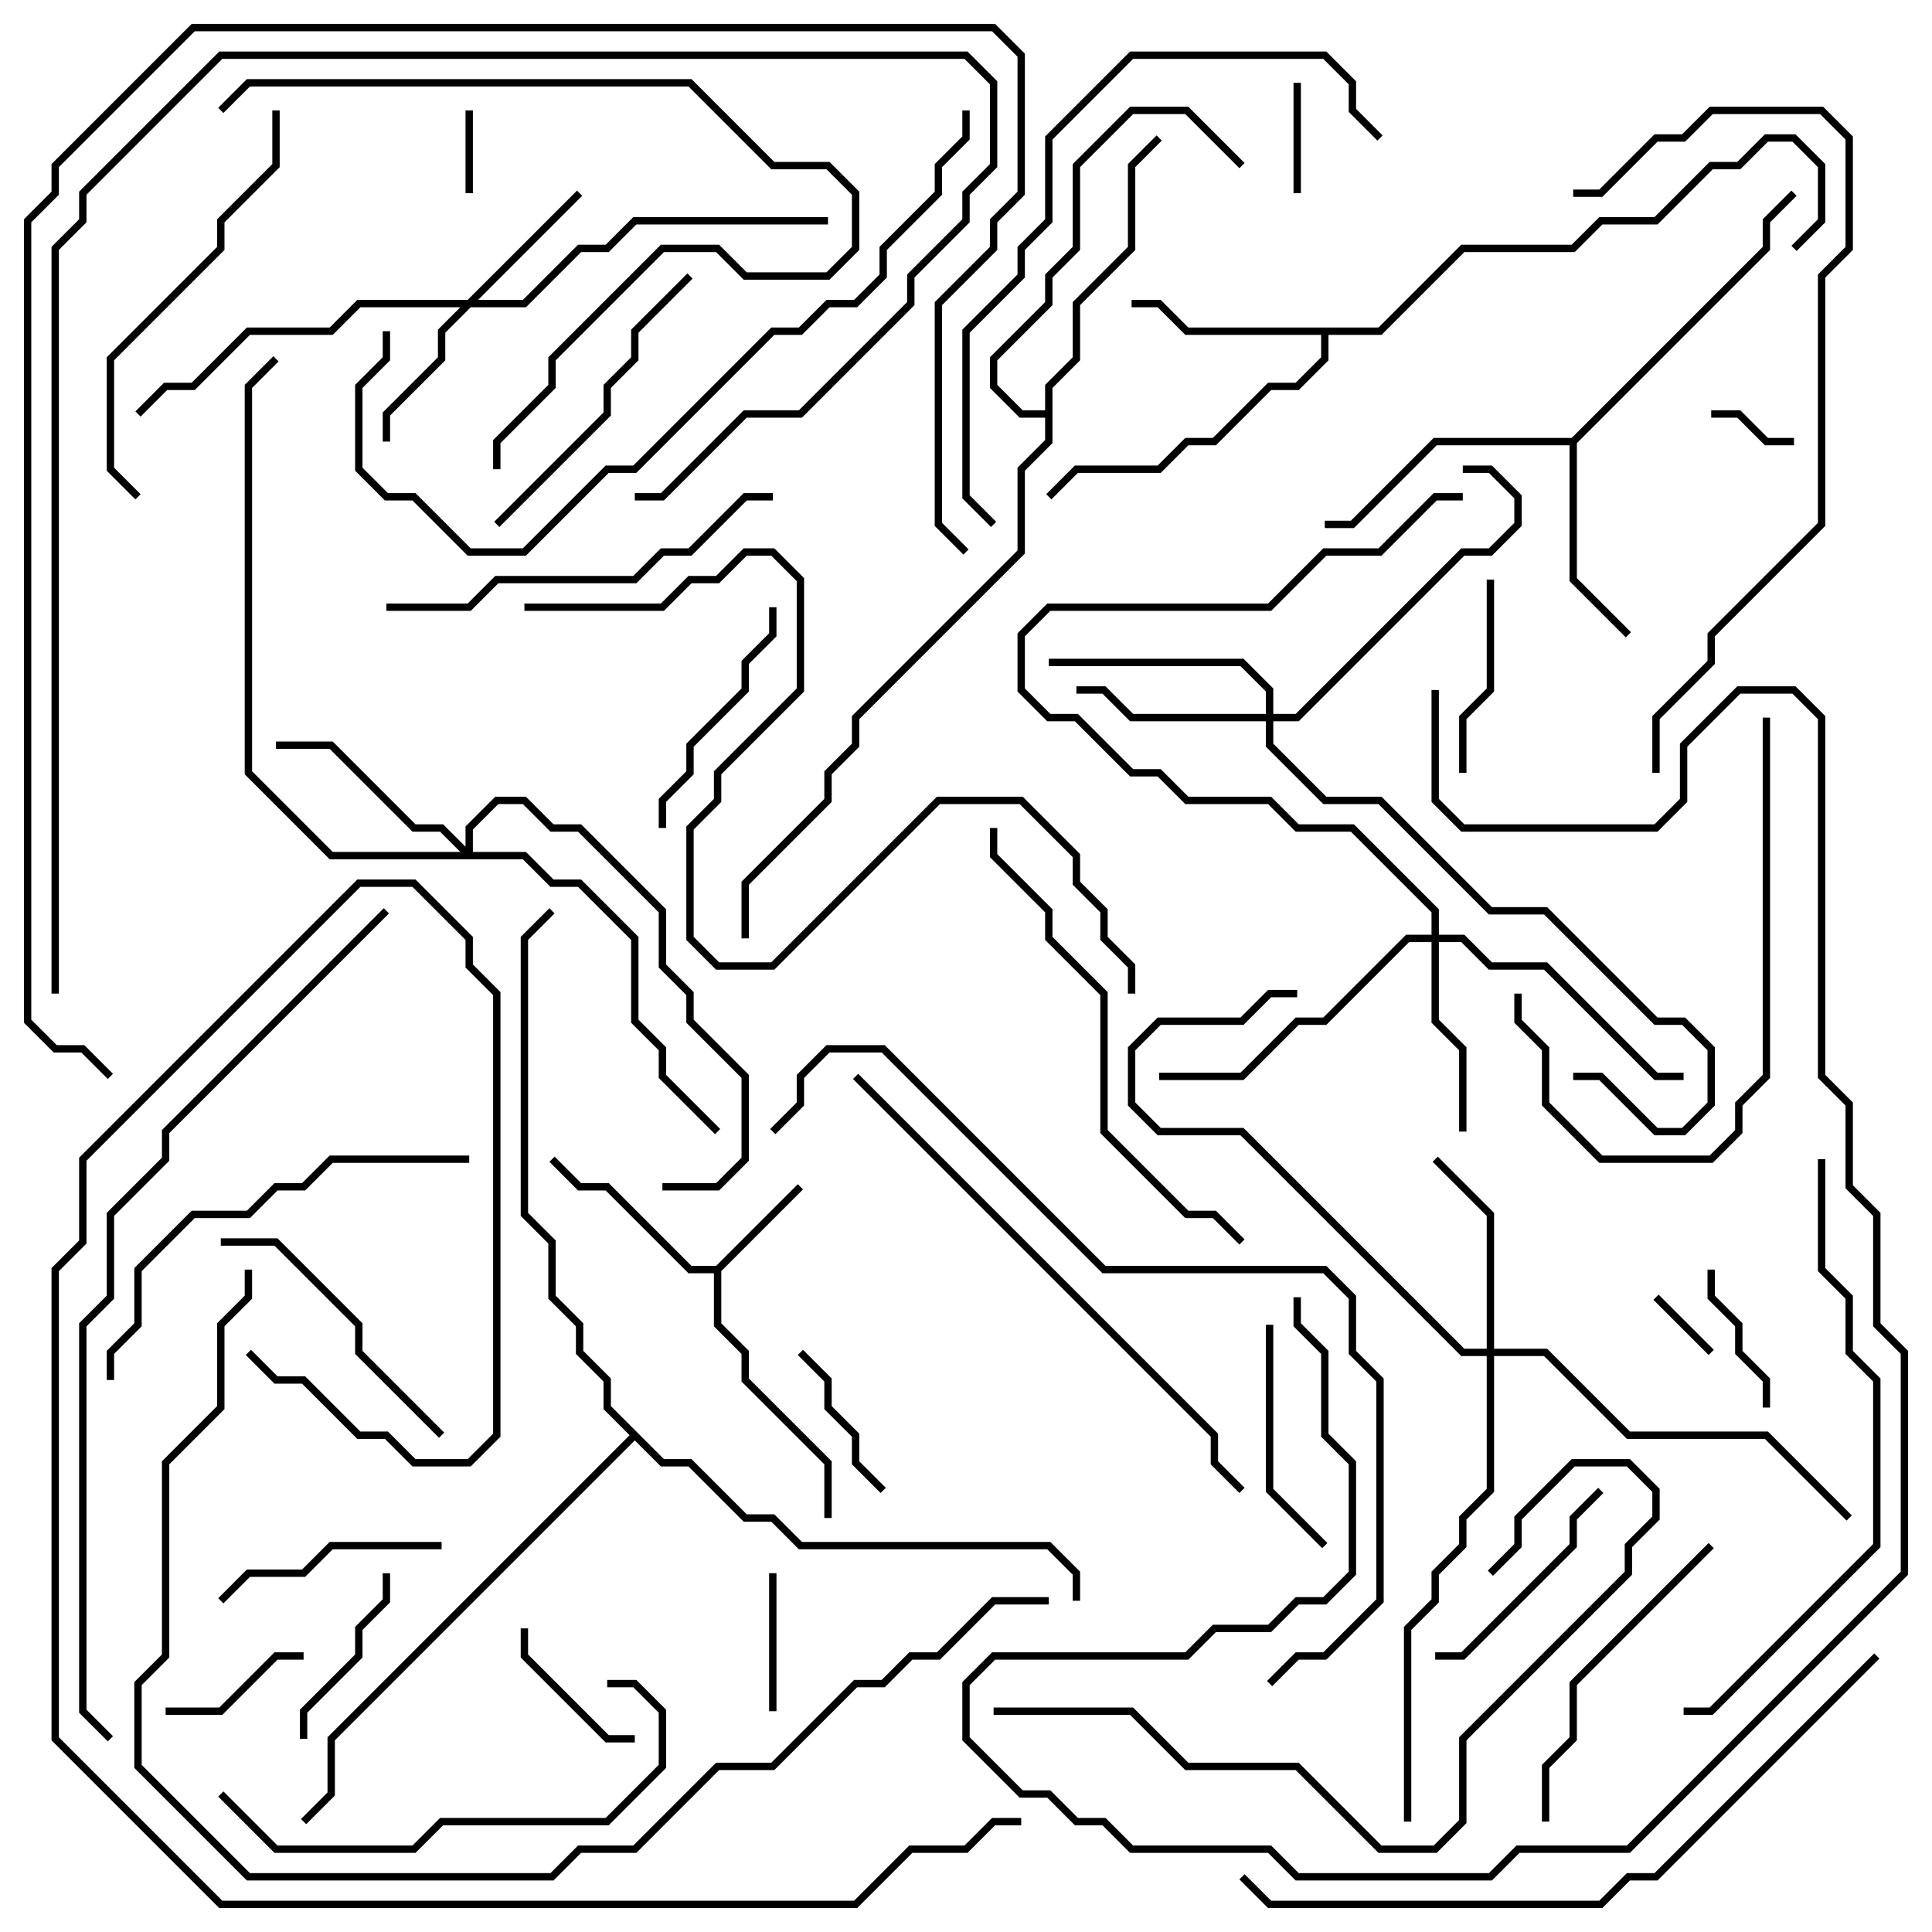 <svg version="1.1" width="105" height="105" xmlns="http://www.w3.org/2000/svg"><path d="M38.917,68.8L43.359,64.359L43.641,64.641L39.2,69.083L39.2,71.917L40.7,73.417L40.7,74.917L45.2,79.417L45.2,82.5L44.8,82.5L44.8,79.583L40.3,75.083L40.3,73.583L38.8,72.083L38.8,69.2L37.417,69.2L32.917,64.7L31.417,64.7L29.859,63.141L30.141,62.859L31.583,64.3L33.083,64.3L37.583,68.8z" stroke="none"/><path d="M74.917,17.8L79.417,13.3L85.417,13.3L86.917,11.8L89.917,11.8L92.917,8.8L94.417,8.8L95.917,7.3L97.583,7.3L99.2,8.917L99.2,12.083L97.641,13.641L97.359,13.359L98.8,11.917L98.8,9.083L97.417,7.7L96.083,7.7L94.583,9.2L93.083,9.2L90.083,12.2L87.083,12.2L85.583,13.7L79.583,13.7L75.083,18.2L72.2,18.2L72.2,19.583L70.583,21.2L69.083,21.2L66.083,24.2L64.583,24.2L63.083,25.7L58.583,25.7L57.141,27.141L56.859,26.859L58.417,25.3L62.917,25.3L64.417,23.8L65.917,23.8L68.917,20.8L70.417,20.8L71.8,19.417L71.8,18.2L64.417,18.2L62.917,16.7L61.5,16.7L61.5,16.3L63.083,16.3L64.583,17.8z" stroke="none"/><path d="M85.417,23.8L95.8,13.417L95.8,11.917L97.359,10.359L97.641,10.641L96.2,12.083L96.2,13.583L85.7,24.083L85.7,31.417L88.641,34.359L88.359,34.641L85.3,31.583L85.3,24.2L78.083,24.2L73.583,28.7L72,28.7L72,28.3L73.417,28.3L77.917,23.8z" stroke="none"/><path d="M56.8,22.3L56.8,20.917L58.3,19.417L58.3,16.417L61.3,13.417L61.3,8.917L62.859,7.359L63.141,7.641L61.7,9.083L61.7,13.583L58.7,16.583L58.7,19.583L57.2,21.083L57.2,24.083L55.7,25.583L55.7,30.083L46.7,39.083L46.7,40.583L45.2,42.083L45.2,43.583L40.7,48.083L40.7,51L40.3,51L40.3,47.917L44.8,43.417L44.8,41.917L46.3,40.417L46.3,38.917L55.3,29.917L55.3,25.417L56.8,23.917L56.8,22.7L55.417,22.7L53.8,21.083L53.8,19.417L56.8,16.417L56.8,14.917L58.3,13.417L58.3,8.917L61.417,5.8L64.583,5.8L67.641,8.859L67.359,9.141L64.417,6.2L61.583,6.2L58.7,9.083L58.7,13.583L57.2,15.083L57.2,16.583L54.2,19.583L54.2,20.917L55.583,22.3z" stroke="none"/><path d="M36.083,79.3L37.583,79.3L40.583,82.3L42.083,82.3L43.583,83.8L57.083,83.8L58.7,85.417L58.7,87L58.3,87L58.3,85.583L56.917,84.2L43.417,84.2L41.917,82.7L40.417,82.7L37.417,79.7L35.917,79.7L34.5,78.283L18.2,94.583L18.2,97.583L16.641,99.141L16.359,98.859L17.8,97.417L17.8,94.417L34.217,78L32.8,76.583L32.8,75.083L31.3,73.583L31.3,72.083L29.8,70.583L29.8,67.583L28.3,66.083L28.3,50.917L29.859,49.359L30.141,49.641L28.7,51.083L28.7,65.917L30.2,67.417L30.2,70.417L31.7,71.917L31.7,73.417L33.2,74.917L33.2,76.417z" stroke="none"/><path d="M25.417,16.3L31.359,10.359L31.641,10.641L25.983,16.3L28.417,16.3L31.417,13.3L32.917,13.3L34.417,11.8L45,11.8L45,12.2L34.583,12.2L33.083,13.7L31.583,13.7L28.583,16.7L25.583,16.7L24.2,18.083L24.2,19.583L21.2,22.583L21.2,24L20.8,24L20.8,22.417L23.8,19.417L23.8,17.917L25.017,16.7L19.583,16.7L18.083,18.2L13.583,18.2L10.583,21.2L9.083,21.2L7.641,22.641L7.359,22.359L8.917,20.8L10.417,20.8L13.417,17.8L17.917,17.8L19.417,16.3z" stroke="none"/><path d="M68.8,38.8L68.8,37.583L67.417,36.2L57,36.2L57,35.8L67.583,35.8L69.2,37.417L69.2,38.8L70.417,38.8L79.417,29.8L80.917,29.8L82.3,28.417L82.3,27.083L80.917,25.7L79.5,25.7L79.5,25.3L81.083,25.3L82.7,26.917L82.7,28.583L81.083,30.2L79.583,30.2L70.583,39.2L69.2,39.2L69.2,40.417L72.083,43.3L75.083,43.3L81.083,49.3L84.083,49.3L90.083,55.3L91.583,55.3L93.2,56.917L93.2,60.083L91.583,61.7L89.917,61.7L86.917,58.7L85.5,58.7L85.5,58.3L87.083,58.3L90.083,61.3L91.417,61.3L92.8,59.917L92.8,57.083L91.417,55.7L89.917,55.7L83.917,49.7L80.917,49.7L74.917,43.7L71.917,43.7L68.8,40.583L68.8,39.2L61.417,39.2L59.917,37.7L58.5,37.7L58.5,37.3L60.083,37.3L61.583,38.8z" stroke="none"/><path d="M77.8,50.8L77.8,49.583L73.417,45.2L70.417,45.2L68.917,43.7L64.417,43.7L62.917,42.2L61.417,42.2L58.417,39.2L56.917,39.2L55.3,37.583L55.3,34.417L56.917,32.8L68.917,32.8L71.917,29.8L74.917,29.8L77.917,26.8L79.5,26.8L79.5,27.2L78.083,27.2L75.083,30.2L72.083,30.2L69.083,33.2L57.083,33.2L55.7,34.583L55.7,37.417L57.083,38.8L58.583,38.8L61.583,41.8L63.083,41.8L64.583,43.3L69.083,43.3L70.583,44.8L73.583,44.8L78.2,49.417L78.2,50.8L79.583,50.8L81.083,52.3L84.083,52.3L90.083,58.3L91.5,58.3L91.5,58.7L89.917,58.7L83.917,52.7L80.917,52.7L79.417,51.2L78.2,51.2L78.2,55.417L79.7,56.917L79.7,61.5L79.3,61.5L79.3,57.083L77.8,55.583L77.8,51.2L76.583,51.2L72.083,55.7L70.583,55.7L67.583,58.7L63,58.7L63,58.3L67.417,58.3L70.417,55.3L71.917,55.3L76.417,50.8z" stroke="none"/><path d="M80.8,73.3L80.8,66.083L77.859,63.141L78.141,62.859L81.2,65.917L81.2,73.3L84.083,73.3L88.583,77.8L96.083,77.8L100.641,82.359L100.359,82.641L95.917,78.2L88.417,78.2L83.917,73.7L81.2,73.7L81.2,81.083L79.7,82.583L79.7,84.083L78.2,85.583L78.2,87.083L76.7,88.583L76.7,99L76.3,99L76.3,88.417L77.8,86.917L77.8,85.417L79.3,83.917L79.3,82.417L80.8,80.917L80.8,73.7L79.417,73.7L67.417,61.7L62.917,61.7L61.3,60.083L61.3,56.917L62.917,55.3L67.417,55.3L68.917,53.8L70.5,53.8L70.5,54.2L69.083,54.2L67.583,55.7L63.083,55.7L61.7,57.083L61.7,59.917L63.083,61.3L67.583,61.3L79.583,73.3z" stroke="none"/><path d="M25.3,46.017L25.3,44.917L26.917,43.3L28.583,43.3L30.083,44.8L31.583,44.8L36.2,49.417L36.2,52.417L37.7,53.917L37.7,55.417L40.7,58.417L40.7,63.083L39.083,64.7L36,64.7L36,64.3L38.917,64.3L40.3,62.917L40.3,58.583L37.3,55.583L37.3,54.083L35.8,52.583L35.8,49.583L31.417,45.2L29.917,45.2L28.417,43.7L27.083,43.7L25.7,45.083L25.7,46.3L28.583,46.3L30.083,47.8L31.583,47.8L34.7,50.917L34.7,55.417L36.2,56.917L36.2,58.417L39.141,61.359L38.859,61.641L35.8,58.583L35.8,57.083L34.3,55.583L34.3,51.083L31.417,48.2L29.917,48.2L28.417,46.7L17.917,46.7L13.3,42.083L13.3,20.917L14.859,19.359L15.141,19.641L13.7,21.083L13.7,41.917L18.083,46.3L25.017,46.3L23.917,45.2L22.417,45.2L17.917,40.7L15,40.7L15,40.3L18.083,40.3L22.583,44.8L24.083,44.8z" stroke="none"/><path d="M93.141,73.359L92.859,73.641L89.859,70.641L90.141,70.359z" stroke="none"/><path d="M25.3,6L25.7,6L25.7,10.5L25.3,10.5z" stroke="none"/><path d="M93,22.7L93,22.3L94.583,22.3L96.083,23.8L97.5,23.8L97.5,24.2L95.917,24.2L94.417,22.7z" stroke="none"/><path d="M70.3,4.5L70.7,4.5L70.7,10.5L70.3,10.5z" stroke="none"/><path d="M41.8,85.5L42.2,85.5L42.2,93L41.8,93z" stroke="none"/><path d="M9,93.2L9,92.8L11.917,92.8L14.917,89.8L16.5,89.8L16.5,90.2L15.083,90.2L12.083,93.2z" stroke="none"/><path d="M96.2,76.5L95.8,76.5L95.8,75.083L94.3,73.583L94.3,72.083L92.8,70.583L92.8,69L93.2,69L93.2,70.417L94.7,71.917L94.7,73.417L96.2,74.917z" stroke="none"/><path d="M28.3,88.5L28.7,88.5L28.7,89.917L33.083,94.3L34.5,94.3L34.5,94.7L32.917,94.7L28.3,90.083z" stroke="none"/><path d="M43.359,73.641L43.641,73.359L45.2,74.917L45.2,76.417L46.7,77.917L46.7,79.417L48.141,80.859L47.859,81.141L46.3,79.583L46.3,78.083L44.8,76.583L44.8,75.083z" stroke="none"/><path d="M16.7,94.5L16.3,94.5L16.3,92.917L19.3,89.917L19.3,88.417L20.8,86.917L20.8,85.5L21.2,85.5L21.2,87.083L19.7,88.583L19.7,90.083L16.7,93.083z" stroke="none"/><path d="M80.8,31.5L81.2,31.5L81.2,37.583L79.7,39.083L79.7,42L79.3,42L79.3,38.917L80.8,37.417z" stroke="none"/><path d="M68.8,72L69.2,72L69.2,80.917L72.141,83.859L71.859,84.141L68.8,81.083z" stroke="none"/><path d="M24,83.8L24,84.2L18.083,84.2L16.583,85.7L13.583,85.7L12.141,87.141L11.859,86.859L13.417,85.3L16.417,85.3L17.917,83.8z" stroke="none"/><path d="M86.859,80.859L87.141,81.141L85.7,82.583L85.7,84.083L79.583,90.2L78,90.2L78,89.8L79.417,89.8L85.3,83.917L85.3,82.417z" stroke="none"/><path d="M41.8,33L42.2,33L42.2,34.583L40.7,36.083L40.7,37.583L37.7,40.583L37.7,42.083L36.2,43.583L36.2,45L35.8,45L35.8,43.417L37.3,41.917L37.3,40.417L40.3,37.417L40.3,35.917L41.8,34.417z" stroke="none"/><path d="M24.141,77.859L23.859,78.141L19.3,73.583L19.3,72.083L14.917,67.7L12,67.7L12,67.3L15.083,67.3L19.7,71.917L19.7,73.417z" stroke="none"/><path d="M27.141,28.641L26.859,28.359L32.8,22.417L32.8,20.917L34.3,19.417L34.3,17.917L37.359,14.859L37.641,15.141L34.7,18.083L34.7,19.583L33.2,21.083L33.2,22.583z" stroke="none"/><path d="M92.859,83.859L93.141,84.141L85.7,91.583L85.7,94.583L84.2,96.083L84.2,99L83.8,99L83.8,95.917L85.3,94.417L85.3,91.417z" stroke="none"/><path d="M95.8,39L96.2,39L96.2,58.583L94.7,60.083L94.7,61.583L93.083,63.2L86.917,63.2L83.8,60.083L83.8,57.083L82.3,55.583L82.3,54L82.7,54L82.7,55.417L84.2,56.917L84.2,59.917L87.083,62.8L92.917,62.8L94.3,61.417L94.3,59.917L95.8,58.417z" stroke="none"/><path d="M42,26.8L42,27.2L40.583,27.2L37.583,30.2L36.083,30.2L34.583,31.7L27.083,31.7L25.583,33.2L21,33.2L21,32.8L25.417,32.8L26.917,31.3L34.417,31.3L35.917,29.8L37.417,29.8L40.417,26.8z" stroke="none"/><path d="M33,91.7L33,91.3L34.583,91.3L36.2,92.917L36.2,96.083L33.083,99.2L24.083,99.2L22.583,100.7L14.917,100.7L11.859,97.641L12.141,97.359L15.083,100.3L22.417,100.3L23.917,98.8L32.917,98.8L35.8,95.917L35.8,93.083L34.417,91.7z" stroke="none"/><path d="M7.641,26.859L7.359,27.141L5.8,25.583L5.8,19.417L11.8,13.417L11.8,11.917L14.8,8.917L14.8,6L15.2,6L15.2,9.083L12.2,12.083L12.2,13.583L6.2,19.583L6.2,25.417z" stroke="none"/><path d="M25.5,62.8L25.5,63.2L18.083,63.2L16.583,64.7L15.083,64.7L13.583,66.2L10.583,66.2L7.7,69.083L7.7,72.083L6.2,73.583L6.2,75L5.8,75L5.8,73.417L7.3,71.917L7.3,68.917L10.417,65.8L13.417,65.8L14.917,64.3L16.417,64.3L17.917,62.8z" stroke="none"/><path d="M12.141,6.141L11.859,5.859L13.417,4.3L37.583,4.3L42.083,8.8L45.083,8.8L46.7,10.417L46.7,13.583L45.083,15.2L40.417,15.2L38.917,13.7L36.083,13.7L30.2,19.583L30.2,21.083L27.2,24.083L27.2,25.5L26.8,25.5L26.8,23.917L29.8,20.917L29.8,19.417L35.917,13.3L39.083,13.3L40.583,14.8L44.917,14.8L46.3,13.417L46.3,10.583L44.917,9.2L41.917,9.2L37.417,4.7L13.583,4.7z" stroke="none"/><path d="M53.8,45L54.2,45L54.2,46.417L57.2,49.417L57.2,50.917L60.2,53.917L60.2,61.417L64.583,65.8L66.083,65.8L67.641,67.359L67.359,67.641L65.917,66.2L64.417,66.2L59.8,61.583L59.8,54.083L56.8,51.083L56.8,49.583L53.8,46.583z" stroke="none"/><path d="M54,93.2L54,92.8L61.583,92.8L64.583,95.8L70.583,95.8L75.083,100.3L77.917,100.3L79.3,98.917L79.3,94.417L88.3,85.417L88.3,83.917L89.8,82.417L89.8,81.083L88.417,79.7L85.583,79.7L82.7,82.583L82.7,84.083L81.141,85.641L80.859,85.359L82.3,83.917L82.3,82.417L85.417,79.3L88.583,79.3L90.2,80.917L90.2,82.583L88.7,84.083L88.7,85.583L79.7,94.583L79.7,99.083L78.083,100.7L74.917,100.7L70.417,96.2L64.417,96.2L61.417,93.2z" stroke="none"/><path d="M75.141,7.359L74.859,7.641L73.3,6.083L73.3,4.583L71.917,3.2L61.583,3.2L57.2,7.583L57.2,12.083L55.7,13.583L55.7,15.083L52.7,18.083L52.7,26.917L54.141,28.359L53.859,28.641L52.3,27.083L52.3,17.917L55.3,14.917L55.3,13.417L56.8,11.917L56.8,7.417L61.417,2.8L72.083,2.8L73.7,4.417L73.7,5.917z" stroke="none"/><path d="M46.359,58.641L46.641,58.359L66.2,77.917L66.2,79.417L67.641,80.859L67.359,81.141L65.8,79.583L65.8,78.083z" stroke="none"/><path d="M98.8,63L99.2,63L99.2,68.917L100.7,70.417L100.7,73.417L102.2,74.917L102.2,84.083L93.083,93.2L91.5,93.2L91.5,92.8L92.917,92.8L101.8,83.917L101.8,75.083L100.3,73.583L100.3,70.583L98.8,69.083z" stroke="none"/><path d="M90.2,42L89.8,42L89.8,38.917L92.8,35.917L92.8,34.417L98.8,28.417L98.8,14.917L100.3,13.417L100.3,7.583L98.917,6.2L93.083,6.2L91.583,7.7L90.083,7.7L87.083,10.7L85.5,10.7L85.5,10.3L86.917,10.3L89.917,7.3L91.417,7.3L92.917,5.8L99.083,5.8L100.7,7.417L100.7,13.583L99.2,15.083L99.2,28.583L93.2,34.583L93.2,36.083L90.2,39.083z" stroke="none"/><path d="M20.8,18L21.2,18L21.2,19.583L19.7,21.083L19.7,25.417L21.083,26.8L22.583,26.8L25.583,29.8L28.417,29.8L32.917,25.3L34.417,25.3L41.917,17.8L43.417,17.8L44.917,16.3L46.417,16.3L47.8,14.917L47.8,13.417L50.8,10.417L50.8,8.917L52.3,7.417L52.3,6L52.7,6L52.7,7.583L51.2,9.083L51.2,10.583L48.2,13.583L48.2,15.083L46.583,16.7L45.083,16.7L43.583,18.2L42.083,18.2L34.583,25.7L33.083,25.7L28.583,30.2L25.417,30.2L22.417,27.2L20.917,27.2L19.3,25.583L19.3,20.917L20.8,19.417z" stroke="none"/><path d="M77.8,37.5L78.2,37.5L78.2,43.417L79.583,44.8L89.917,44.8L91.3,43.417L91.3,40.417L94.417,37.3L97.583,37.3L99.2,38.917L99.2,58.417L100.7,59.917L100.7,64.417L102.2,65.917L102.2,71.917L103.7,73.417L103.7,85.583L88.583,100.7L82.583,100.7L81.083,102.2L70.417,102.2L68.917,100.7L61.417,100.7L59.917,99.2L58.417,99.2L56.917,97.7L55.417,97.7L52.3,94.583L52.3,91.417L53.917,89.8L64.417,89.8L65.917,88.3L68.917,88.3L70.417,86.8L71.917,86.8L73.3,85.417L73.3,79.583L71.8,78.083L71.8,73.583L70.3,72.083L70.3,70.5L70.7,70.5L70.7,71.917L72.2,73.417L72.2,77.917L73.7,79.417L73.7,85.583L72.083,87.2L70.583,87.2L69.083,88.7L66.083,88.7L64.583,90.2L54.083,90.2L52.7,91.583L52.7,94.417L55.583,97.3L57.083,97.3L58.583,98.8L60.083,98.8L61.583,100.3L69.083,100.3L70.583,101.8L80.917,101.8L82.417,100.3L88.417,100.3L103.3,85.417L103.3,73.583L101.8,72.083L101.8,66.083L100.3,64.583L100.3,60.083L98.8,58.583L98.8,39.083L97.417,37.7L94.583,37.7L91.7,40.583L91.7,43.583L90.083,45.2L79.417,45.2L77.8,43.583z" stroke="none"/><path d="M101.859,89.859L102.141,90.141L90.083,102.2L88.583,102.2L87.083,103.7L68.917,103.7L67.359,102.141L67.641,101.859L69.083,103.3L86.917,103.3L88.417,101.8L89.917,101.8z" stroke="none"/><path d="M28.5,33.2L28.5,32.8L35.917,32.8L37.417,31.3L38.917,31.3L40.417,29.8L42.083,29.8L43.7,31.417L43.7,37.583L39.2,42.083L39.2,43.583L37.7,45.083L37.7,50.917L39.083,52.3L41.917,52.3L50.917,43.3L55.583,43.3L58.7,46.417L58.7,47.917L60.2,49.417L60.2,50.917L61.7,52.417L61.7,54L61.3,54L61.3,52.583L59.8,51.083L59.8,49.583L58.3,48.083L58.3,46.583L55.417,43.7L51.083,43.7L42.083,52.7L38.917,52.7L37.3,51.083L37.3,44.917L38.8,43.417L38.8,41.917L43.3,37.417L43.3,31.583L41.917,30.2L40.583,30.2L39.083,31.7L37.583,31.7L36.083,33.2z" stroke="none"/><path d="M42.141,61.641L41.859,61.359L43.3,59.917L43.3,58.417L44.917,56.8L48.083,56.8L60.083,68.8L72.083,68.8L73.7,70.417L73.7,73.417L75.2,74.917L75.2,87.083L72.083,90.2L70.583,90.2L69.141,91.641L68.859,91.359L70.417,89.8L71.917,89.8L74.8,86.917L74.8,75.083L73.3,73.583L73.3,70.583L71.917,69.2L59.917,69.2L47.917,57.2L45.083,57.2L43.7,58.583L43.7,60.083z" stroke="none"/><path d="M3.2,54L2.8,54L2.8,13.417L4.3,11.917L4.3,10.417L11.917,2.8L52.583,2.8L54.2,4.417L54.2,9.083L52.7,10.583L52.7,12.083L49.7,15.083L49.7,16.583L43.583,22.7L40.583,22.7L36.083,27.2L34.5,27.2L34.5,26.8L35.917,26.8L40.417,22.3L43.417,22.3L49.3,16.417L49.3,14.917L52.3,11.917L52.3,10.417L53.8,8.917L53.8,4.583L52.417,3.2L12.083,3.2L4.7,10.583L4.7,12.083L3.2,13.583z" stroke="none"/><path d="M13.3,69L13.7,69L13.7,70.583L12.2,72.083L12.2,76.583L9.2,79.583L9.2,90.083L7.7,91.583L7.7,95.917L13.583,101.8L29.917,101.8L31.417,100.3L34.417,100.3L38.917,95.8L41.917,95.8L46.417,91.3L47.917,91.3L49.417,89.8L50.917,89.8L53.917,86.8L57,86.8L57,87.2L54.083,87.2L51.083,90.2L49.583,90.2L48.083,91.7L46.583,91.7L42.083,96.2L39.083,96.2L34.583,100.7L31.583,100.7L30.083,102.2L13.417,102.2L7.3,96.083L7.3,91.417L8.8,89.917L8.8,79.417L11.8,76.417L11.8,71.917L13.3,70.417z" stroke="none"/><path d="M20.859,49.359L21.141,49.641L9.2,61.583L9.2,63.083L6.2,66.083L6.2,70.583L4.7,72.083L4.7,92.917L6.141,94.359L5.859,94.641L4.3,93.083L4.3,71.917L5.8,70.417L5.8,65.917L8.8,62.917L8.8,61.417z" stroke="none"/><path d="M13.359,73.641L13.641,73.359L15.083,74.8L16.583,74.8L19.583,77.8L21.083,77.8L22.583,79.3L25.417,79.3L26.8,77.917L26.8,54.083L25.3,52.583L25.3,51.083L22.417,48.2L19.583,48.2L4.7,63.083L4.7,67.583L3.2,69.083L3.2,94.417L12.083,103.3L46.417,103.3L49.417,100.3L52.417,100.3L53.917,98.8L55.5,98.8L55.5,99.2L54.083,99.2L52.583,100.7L49.583,100.7L46.583,103.7L11.917,103.7L2.8,94.583L2.8,68.917L4.3,67.417L4.3,62.917L19.417,47.8L22.583,47.8L25.7,50.917L25.7,52.417L27.2,53.917L27.2,78.083L25.583,79.7L22.417,79.7L20.917,78.2L19.417,78.2L16.417,75.2L14.917,75.2z" stroke="none"/><path d="M52.641,29.859L52.359,30.141L50.8,28.583L50.8,16.417L53.8,13.417L53.8,11.917L55.3,10.417L55.3,3.083L53.917,1.7L10.583,1.7L3.2,9.083L3.2,10.583L1.7,12.083L1.7,55.417L3.083,56.8L4.583,56.8L6.141,58.359L5.859,58.641L4.417,57.2L2.917,57.2L1.3,55.583L1.3,11.917L2.8,10.417L2.8,8.917L10.417,1.3L54.083,1.3L55.7,2.917L55.7,10.583L54.2,12.083L54.2,13.583L51.2,16.583L51.2,28.417z" stroke="none"/></svg>